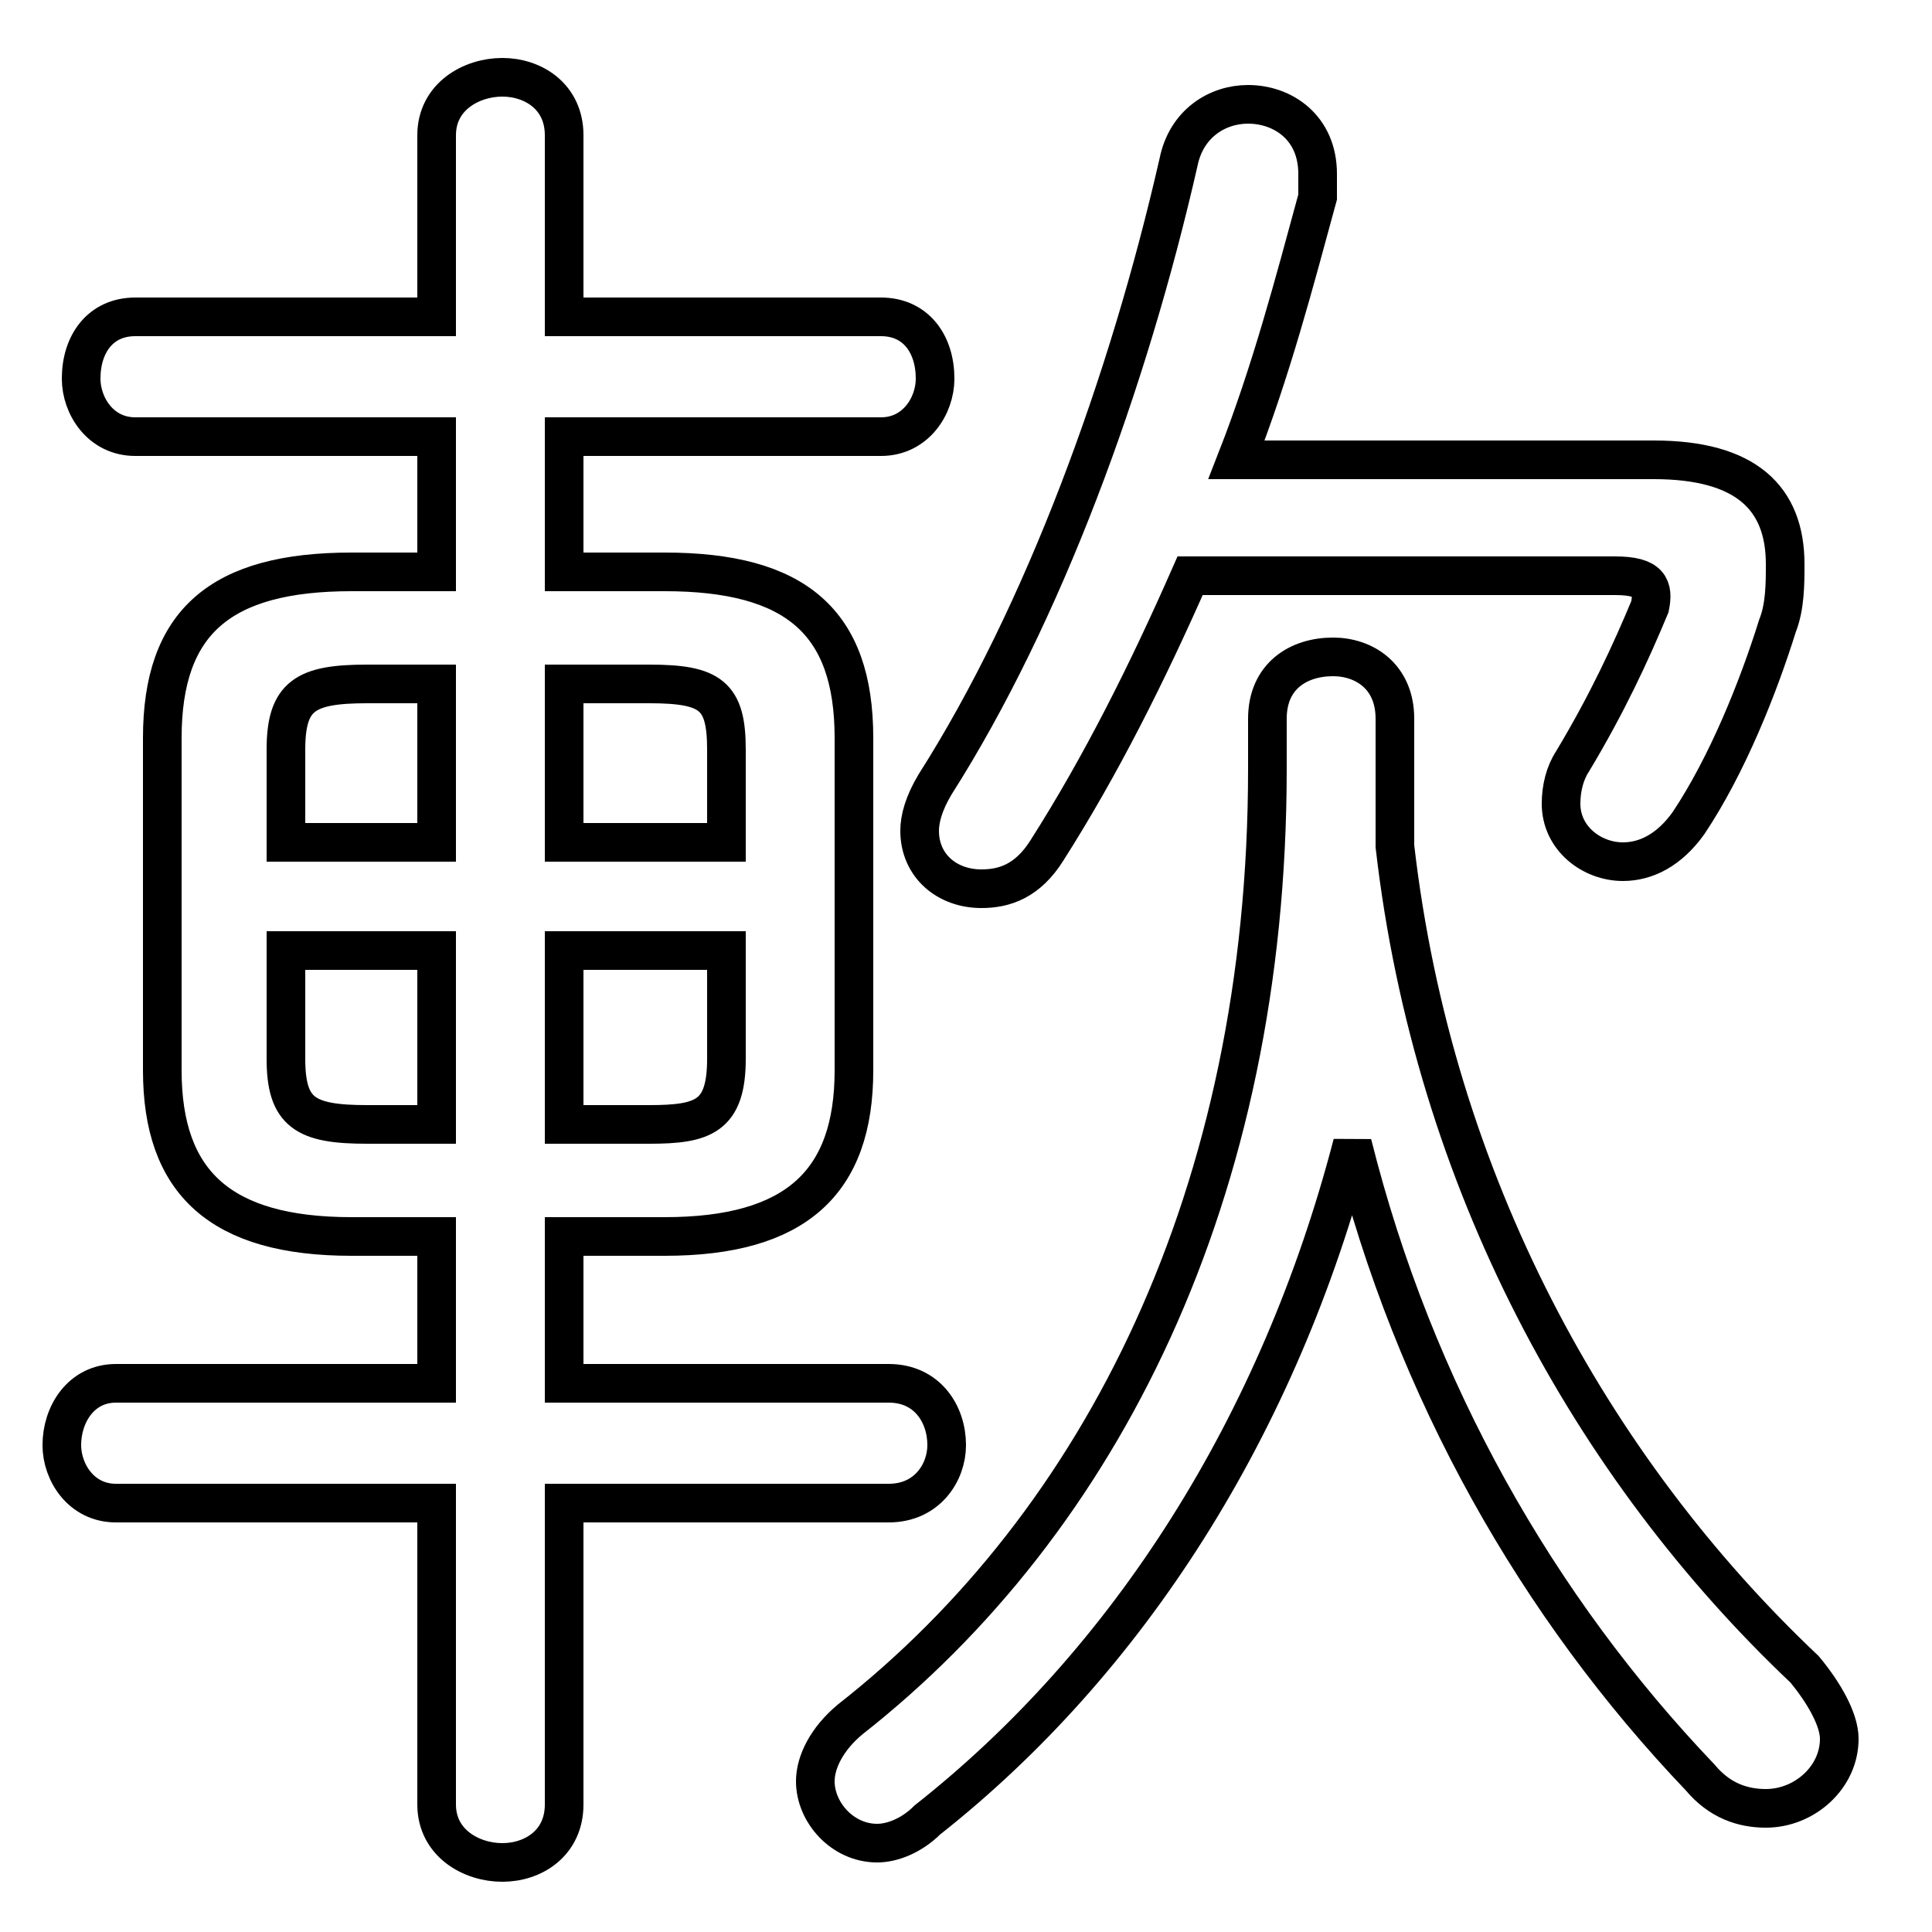 <svg xmlns="http://www.w3.org/2000/svg" viewBox="0 -44.0 50.0 50.0">
    <rect x="0" y="-44.0" width="50.0" height="50.0" fill="#808080" stroke="none"/>
    <g transform="scale(1, -1)">
        <!-- ボディの枠 -->
        <rect x="0" y="-6.0" width="50.0" height="50.0"
            stroke="white" fill="white"/>
        <!-- グリフ座標系の原点 -->
        <circle cx="0" cy="0" r="5" fill="white"/>
        <!-- グリフのアウトライン -->
        <g style="fill:none;stroke:#000000;stroke-width:1;">
<path d="M 7.4 19.4 L 11.3 19.4 L 11.3 14.9 L 9.5 14.9 C 7.9 14.9 7.4 15.2 7.4 16.6 Z M 18.8 22.2 L 14.6 22.2 L 14.6 26.3 L 16.8 26.3 C 18.4 26.3 18.8 26.0 18.8 24.6 Z M 41.8 29.1 C 42.7 29.1 42.8 28.8 42.7 28.3 C 42.2 27.1 41.6 25.8 40.7 24.3 C 40.5 24.0 40.4 23.6 40.4 23.2 C 40.4 22.3 41.2 21.7 42.0 21.7 C 42.6 21.7 43.2 22.0 43.7 22.7 C 44.7 24.2 45.5 26.2 46.0 27.8 C 46.2 28.3 46.2 28.9 46.2 29.4 C 46.2 31.1 45.2 32.1 42.8 32.1 L 32.0 32.1 C 32.9 34.4 33.5 36.7 34.1 38.9 C 34.1 39.1 34.1 39.3 34.1 39.5 C 34.1 40.7 33.2 41.3 32.3 41.3 C 31.5 41.3 30.7 40.8 30.5 39.8 C 29.2 34.1 27.0 28.1 24.2 23.7 C 23.9 23.2 23.8 22.8 23.8 22.5 C 23.8 21.6 24.5 21.0 25.4 21.0 C 26.0 21.0 26.6 21.2 27.1 22.0 C 28.5 24.2 29.7 26.6 30.8 29.1 Z M 11.3 26.3 L 11.3 22.2 L 7.4 22.2 L 7.4 24.6 C 7.4 26.0 7.9 26.3 9.5 26.3 Z M 14.6 14.9 L 14.6 19.4 L 18.8 19.4 L 18.8 16.6 C 18.8 15.1 18.2 14.9 16.8 14.9 Z M 36.1 25.4 C 36.1 26.5 35.3 27.0 34.5 27.0 C 33.6 27.0 32.8 26.5 32.8 25.4 L 32.8 24.1 C 32.8 13.1 28.5 4.6 22.0 -0.5 C 21.4 -1.0 21.1 -1.6 21.1 -2.1 C 21.1 -2.9 21.8 -3.7 22.7 -3.7 C 23.1 -3.7 23.6 -3.5 24.0 -3.1 C 29.2 1.0 33.1 7.1 35.0 14.4 C 36.6 8.0 39.8 2.4 44.0 -2.0 C 44.5 -2.6 45.1 -2.8 45.7 -2.8 C 46.7 -2.8 47.6 -2.0 47.6 -1.0 C 47.6 -0.5 47.2 0.2 46.7 0.8 C 41.2 6.0 37.1 13.4 36.1 22.1 C 36.1 22.7 36.1 23.3 36.1 23.9 Z M 17.2 12.0 C 20.6 12.0 22.1 13.4 22.1 16.3 L 22.1 24.9 C 22.1 27.9 20.6 29.2 17.2 29.2 L 14.6 29.2 L 14.6 32.7 L 22.8 32.7 C 23.7 32.7 24.2 33.5 24.2 34.2 C 24.2 35.1 23.7 35.8 22.8 35.8 L 14.6 35.8 L 14.6 40.5 C 14.6 41.5 13.8 42.0 13.0 42.0 C 12.2 42.0 11.3 41.5 11.3 40.5 L 11.3 35.8 L 3.5 35.8 C 2.6 35.8 2.1 35.1 2.1 34.2 C 2.1 33.5 2.6 32.7 3.5 32.7 L 11.3 32.7 L 11.3 29.2 L 9.1 29.2 C 5.7 29.2 4.2 27.9 4.2 24.9 L 4.2 16.3 C 4.2 13.4 5.7 12.0 9.1 12.0 L 11.3 12.0 L 11.3 8.2 L 3.0 8.2 C 2.1 8.2 1.6 7.4 1.6 6.6 C 1.6 5.9 2.1 5.1 3.0 5.1 L 11.3 5.1 L 11.3 -2.7 C 11.3 -3.7 12.2 -4.2 13.0 -4.2 C 13.8 -4.2 14.6 -3.7 14.6 -2.7 L 14.6 5.1 L 23.0 5.1 C 24.0 5.1 24.5 5.9 24.5 6.6 C 24.5 7.4 24.0 8.2 23.0 8.2 L 14.6 8.2 L 14.6 12.0 Z"/>
</g>
</g>
</svg>